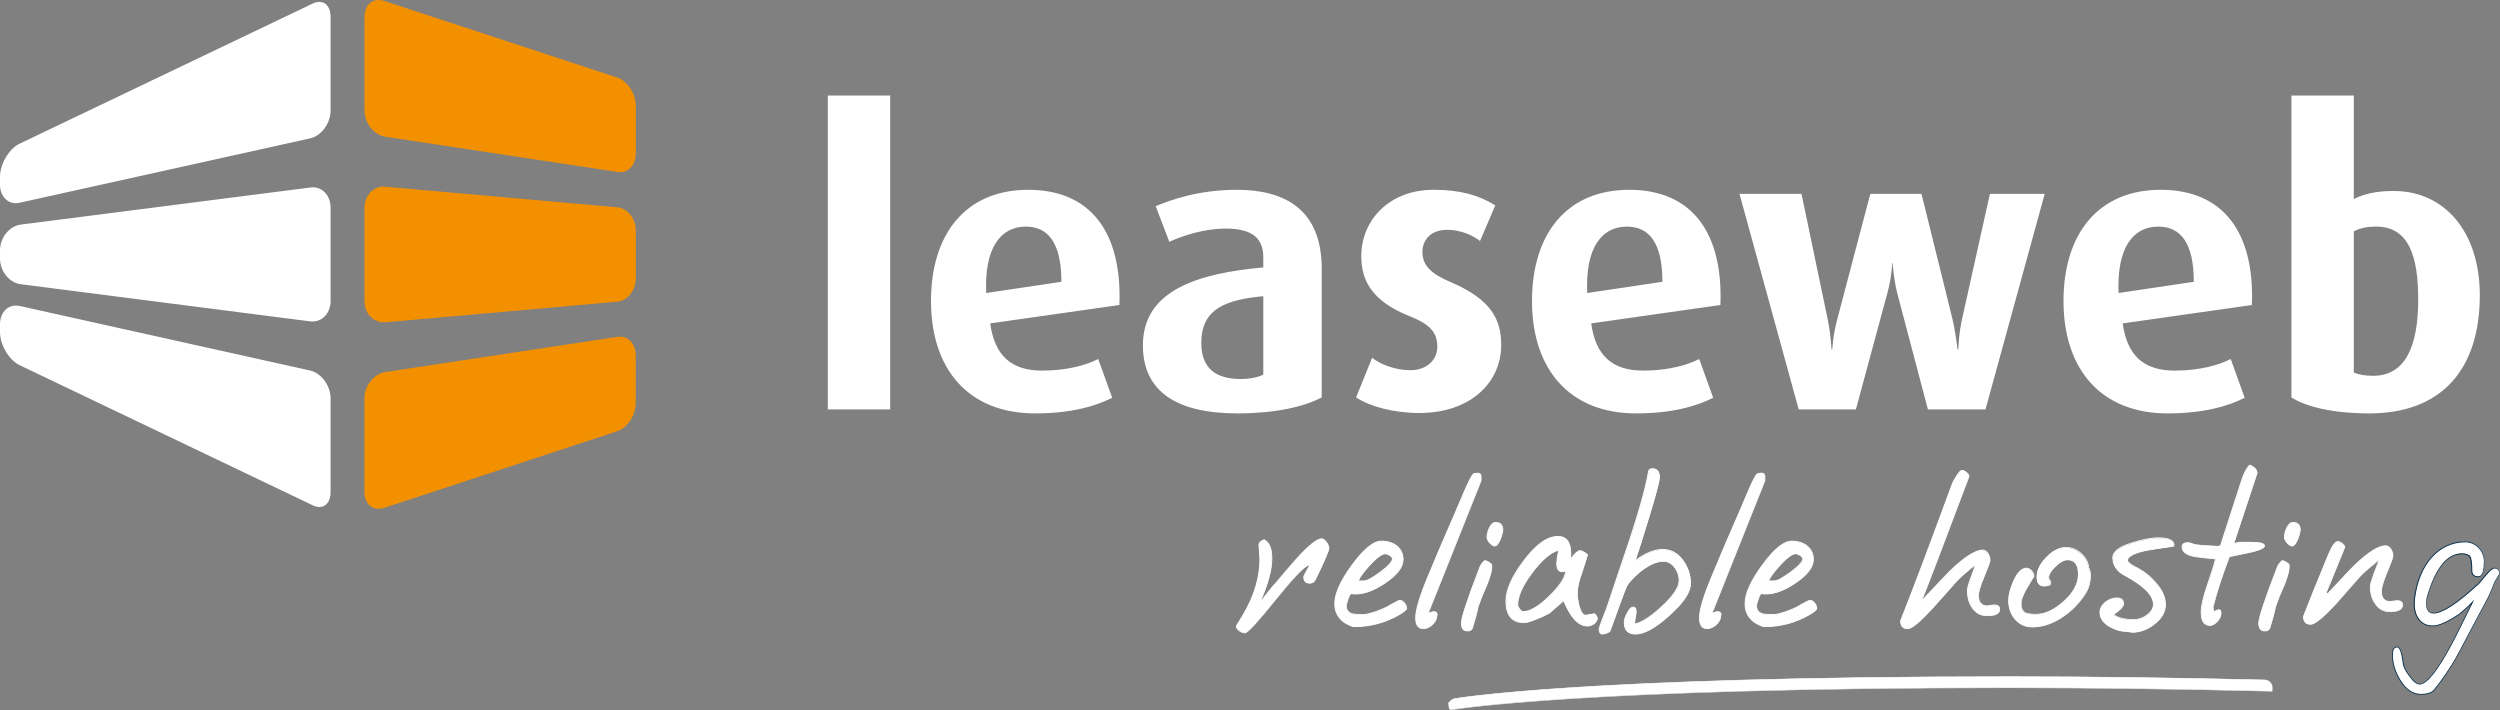 <?xml version="1.0" encoding="utf-8"?>
<!-- Generator: Adobe Illustrator 27.0.0, SVG Export Plug-In . SVG Version: 6.00 Build 0)  -->
<svg version="1.1" id="Capa_1" xmlns="http://www.w3.org/2000/svg" xmlns:xlink="http://www.w3.org/1999/xlink" x="0px" y="0px"
	 viewBox="0 0 2500 710" style="enable-background:new 0 0 2500 710;" xml:space="preserve">
<rect x="0" y="0" width="2500" height="710" fill="#808080" stroke="none"/>
<style type="text/css">
	.st0{fill:#F39000;}
	.st1{fill:#FFFFFF;}
	.st2{fill:#0B314C;}
</style>
<path class="st0" d="M620.2,172.2c-0.8,0-1.6-0.1-2.3-0.2l-232.3-35.2c-11.7-1.8-21.1-13.7-21.1-26.5V16.8c0-10,5.7-16.8,14.1-16.8
	c1.8,0,3.7,0.3,5.6,0.9l233.2,76.7c10,3.3,18.4,16.1,18.4,28v48C635.8,164.2,629.1,172.2,620.2,172.2 M383.6,322.3
	c-10.7,0-19.1-9.3-19.1-21.1v-93.5c0-11.8,8.4-21.1,19.1-21.1c0.5,0,1.1,0,1.6,0.1l232.1,20.6c10.2,0.9,18.5,11.3,18.5,23.2v48
	c0,11.9-8.3,22.3-18.5,23.2l-232.1,20.6C384.7,322.2,384.1,322.3,383.6,322.3 M378.6,508.7c-8.5,0-14.2-6.7-14.2-16.7v-93.5
	c0-12.9,9.5-24.8,21.1-26.5l232.3-35.2c0.8-0.1,1.6-0.2,2.3-0.2c8.9,0,15.6,8,15.6,18.6v48c0,12.1-8.2,24.6-18.4,28l-233.2,76.7
	C382.4,508.4,380.5,508.7,378.6,508.7"/>
<path class="st1" d="M15.9,203.2c-9.2,0-15.9-7.8-15.9-18.6v-7.8c0-12.9,9-28,19.6-33.1l293-140.1c2.4-1.1,4.6-1.7,6.8-1.7
	c6.8,0,11.2,5.9,11.2,15v93.5c0,12.9-9.2,25.5-20.6,28L19.8,202.7C18.5,203,17.2,203.2,15.9,203.2 M312.7,321.5
	c-0.7,0-1.5-0.1-2.3-0.1L20.7,284.2C9.3,282.8,0,271.2,0,258.4v-7.9c0-12.8,9.3-24.4,20.7-25.9l289.7-37.1c0.8-0.1,1.6-0.2,2.3-0.2
	c10.2,0,17.9,8.7,17.9,20.3v93.5c0,5.7-1.9,10.9-5.3,14.6C322.1,319.4,317.5,321.5,312.7,321.5 M319.4,507c-2.1,0-4.4-0.6-6.7-1.7
	l-293-140.1C9,360.1,0,345,0,332.1v-7.9c0-10.8,6.7-18.6,15.9-18.6c1.3,0,2.6,0.1,3.9,0.4L310,370.5c11.3,2.5,20.6,15.1,20.6,28V492
	c0,4.6-1.1,8.5-3.3,11.2C325.4,505.7,322.5,507.1,319.4,507 M827.8,95.5h62.4v313.9h-62.4V95.5z M990.2,323.4
	c4.4,31.6,20.4,47.2,52,47.2c25.2,0,44.4-5.6,56-11.6l14,38.8c-16.8,8.4-40.8,15.6-77.2,15.6c-66,0-104-43.6-104-112.4
	c0-67.6,35.2-111.2,97.2-111.2c62.4,0,94,42.4,91.2,115.2L990.2,323.4L990.2,323.4z M1025.8,226.6c-25.6,0-41.6,22-39.6,66.4
	l75.2-11.2C1061.4,243.4,1048.5,226.6,1025.8,226.6 M1237.3,413.4c-62.4,0-94.4-23.2-94.4-68c0-55.6,55.6-72,120.4-78v-10
	c0-22.4-15.2-28.8-38-28.8c-20.8,0-42,6.8-56,13.2l-13.6-35.6c15.2-6.4,43.2-16.4,81.2-16.4c48.8,0,84.8,20.4,84.8,78.8v128.8
	C1303.7,407,1274.5,413.4,1237.3,413.4 M1263.3,296.2c-37.6,3.6-62,12.4-62,46.8c0,25.2,14.4,36,39.2,36c9.2,0,17.2-1.6,22.8-4.4
	L1263.3,296.2L1263.3,296.2L1263.3,296.2z M1419.3,413c-26.4,0-50-6.8-63.2-15.6l16-39.6c8,6.4,22.8,12.4,38.4,12.4
	c16,0,26.8-10,26.8-23.6c0-14.4-7.6-22.4-27.6-30.4c-39.6-15.6-48.4-37.6-48.4-60c0-36.8,28.8-66.4,72-66.4c26.8,0,45.2,5.2,62,15.6
	L1480,241c-6.4-5.2-18.8-11.2-32.8-11.2c-16.4,0-24.8,10-24.8,22.4c0,14.4,10.8,22.4,27.6,29.6c41.6,17.6,51.2,38,51.2,63.2
	C1501.2,382.6,1470.4,413,1419.3,413 M1591.2,323.4c4.4,31.6,20.4,47.2,52,47.2c25.2,0,44.4-5.6,56-11.6l14,38.8
	c-16.8,8.4-40.8,15.6-77.2,15.6c-66,0-104-43.6-104-112.4c0-67.6,35.2-111.2,97.2-111.2c62.4,0,94,42.4,91.2,115.2L1591.2,323.4
	L1591.2,323.4z M1626.8,226.6c-25.6,0-41.6,22-39.6,66.4l75.2-11.2C1662.4,243.4,1649.6,226.6,1626.8,226.6 M1985.5,409.4h-57.6
	l-30.8-116.8c-3.6-14.4-4.4-29.6-4.4-29.6h-0.4c0,0-0.8,15.2-4.8,29.6l-31.6,116.8h-57.2l-59.2-215.5h62l26,124.4
	c3.6,17.6,4,31.2,4,31.2h0.8c0,0,0.4-13.2,5.2-31.2l32.8-124.4h51.2l30.8,124.4c3.6,15.2,5.2,31.2,5.2,31.2h0.8c0,0,0.4-16,4-31.6
	l27.6-124h54.8L1985.5,409.4L1985.5,409.4z M2122.7,323.4c4.4,31.6,20.4,47.2,52,47.2c25.2,0,44.4-5.6,56-11.6l14,38.8
	c-16.8,8.4-40.8,15.6-77.2,15.6c-66,0-104-43.6-104-112.4c0-67.6,35.2-111.2,97.2-111.2c62.4,0,94,42.4,91.2,115.2L2122.7,323.4
	L2122.7,323.4z M2158.2,226.6c-25.6,0-41.6,22-39.6,66.4l75.2-11.2C2193.8,243.4,2181,226.6,2158.2,226.6 M2369.4,413.4
	c-37.2,0-63.6-6.8-78-16V95.5h62.4V199c10-4.8,21.2-8,40-8c50.8,0,86,40.8,86,104.4C2479.7,371,2440.2,413.4,2369.4,413.4
	 M2376.2,226.6c-10,0-16.4,1.6-22.4,4.8v141.2c4.8,2,11.6,3.2,19.2,3.2c31.6,0,45.2-28,45.2-76.4
	C2418.2,257.4,2409.4,226.6,2376.2,226.6 M2264.8,679.9c-91.3-2.2-174.1-3.3-255-3.3c-426.9,0-554.2,21.8-555.5,22.1
	c-2,0.5-3.8,1.8-4.9,3.5c-1.1,1.8-1.4-0.6-0.9,1.4c0.9,3.6-0.5,6,3.1,6c0.6,0,1.3-0.1,1.8-0.2c1.3-0.3,132.5-21.7,555.7-21.7
	c80.9,0,168.3,1.1,259.8,3.4c4.3,0,3.3,1,3.5-3.2C2272.5,683.6,2269.1,680,2264.8,679.9"/>
<path class="st1" d="M1451.7,709.9c-2.8,0-2.9-1.4-3-3.4c-0.1-0.8-0.1-1.8-0.4-2.8c-0.1-0.3-0.1-0.6-0.2-0.7c-0.1-0.2-0.1-0.3,0-0.4
	l0.1-0.1h0.2l0.1,0.1c0,0,0.1,0.1,0.1,0.1c0.1,0,0.3,0,0.6-0.6c1.1-1.8,2.9-3.1,5-3.6c0.9-0.2,125.7-22.1,555.5-22.1
	c79,0,162.4,1.1,255,3.3c4.5,0.1,8,3.8,7.9,8.3c0,0.8,0,1.3,0,1.8c0,0.8,0,1.3-0.2,1.5c-0.2,0.2-0.4,0.2-0.7,0.2c-0.2,0-0.4,0-0.7,0
	c-0.5,0-1.2-0.1-2-0.1c-91.4-2.2-178.8-3.4-259.8-3.4c-423.4,0-554.7,21.5-555.6,21.7C1452.9,709.8,1452.3,709.9,1451.7,709.9
	 M1448.6,703.2c0.1,0.2,0.1,0.3,0.1,0.5c0.2,1,0.3,2,0.4,2.8c0.1,2,0.2,3,2.6,3c0.6,0,1.2-0.1,1.8-0.2
	c0.9-0.2,132.3-21.7,555.8-21.7c81,0,168.4,1.1,259.8,3.4c0.9,0,1.6,0,2.1,0.1c0.6,0.1,1,0.1,1.1,0c0.1-0.1,0.1-0.5,0.1-1.2
	c0-0.5,0-1.1,0-1.8c0.1-4.2-3.2-7.7-7.4-7.8c-92.6-2.2-176-3.3-255-3.3c-429.8,0-554.5,21.9-555.4,22.1c-2,0.5-3.7,1.7-4.7,3.4
	C1449.3,702.9,1449,703.2,1448.6,703.2L1448.6,703.2L1448.6,703.2L1448.6,703.2z M1303.8,577.1c0-0.6,0.9-2.4,2.7-5.7
	c2.1-3.3,3-5.4,3-6.3c-4.2,0-15.2,11.3-33.4,34c-18.2,22.4-28.3,33.7-31,33.7c-3.6,0-8.7-3.3-8.7-6.9c0,0.3,2.7-4.2,7.8-12.8
	c10.4-18.2,15.8-36.1,15.8-53.7c0-3.3-0.9-11.3-0.9-14.6c0-2.1,1.8-3.9,5.1-5.1c5.1,2.4,7.7,8.7,7.7,18.8c0,11.6-4.2,26.3-12.2,44.5
	l7.5-9.6c5.4-6.9,8.1-9.8,8.1-9.6c7.1-8.6,14.4-17,21.8-25.4c11.9-13.1,20.3-19.7,24.8-19.7c2.7,0,7.2,6,7.2,9.2
	c0,2.7-4.5,13.1-13.4,31.4c-1.2,2.7-3,3.9-5.7,3.9C1305.9,583.3,1303.8,581.2,1303.8,577.1"/>
<path class="st1" d="M1245,633.3c-3.8,0-8.7-3.3-9.1-6.8h0l0-0.3V626h0.4l-0.3-0.3c0.5-0.5,5.9-9.7,7.7-12.7
	c10.5-18.2,15.7-36.2,15.7-53.5c0-1.6-0.2-4.5-0.4-7.3c-0.2-2.8-0.5-5.7-0.5-7.3c0-2.3,1.9-4.2,5.4-5.5l0.2-0.1l0.2,0.1
	c5.3,2.5,8,9,8,19.2c0,10.7-3.5,24.3-10.9,41.4l5.3-6.8c4.4-5.6,7.1-8.9,8.1-9.6c7.1-8.6,14.4-17,21.8-25.4
	c12-13.2,20.4-19.9,25.1-19.9c3.1,0,7.6,6.4,7.6,9.7c0,2.8-4.4,13.1-13.5,31.5c-1.3,2.8-3.2,4.1-6.1,4.1c-4.2,0-6.4-2.3-6.4-6.7
	c0-0.7,0.7-2.1,2.7-5.9c2-3.2,2.7-4.8,2.9-5.5c-4.3,0.9-15.3,12.3-32.6,33.8C1256.5,623.8,1247.7,633.3,1245,633.3 M1236.8,626.2
	c0.1,3.2,4.7,6.3,8.2,6.3c3,0,18-17.9,30.7-33.6c18.7-23.3,29.5-34.2,33.8-34.2h0.5v0.4c0,1.1-1.1,3.4-3.1,6.5
	c-0.8,1.5-2.6,4.8-2.6,5.4c0,3.9,1.8,5.8,5.5,5.8c2.5,0,4.2-1.1,5.3-3.6c8.9-18.1,13.4-28.5,13.4-31.2c0-3.1-4.3-8.8-6.7-8.8
	c-3,0-9.7,3.4-24.4,19.5c-7.4,8.3-14.7,16.8-21.8,25.4l-0.8,0.9v-0.2c-1,1.1-3.3,3.8-7.3,8.8l-9.7,12.4l1.5-3.3
	c8.2-18.5,12.2-33,12.2-44.3c0-9.8-2.5-15.9-7.3-18.3c-3,1.1-4.6,2.7-4.6,4.6c0,1.6,0.2,4.5,0.5,7.3c0.2,2.8,0.5,5.7,0.5,7.3
	c0,17.4-5.4,35.6-15.9,53.9C1239,622.7,1237.4,625.4,1236.8,626.2 M1399.9,614.4c-14,8.1-29.2,12.2-45.4,12.2
	c-2.4,0-5.7-1.5-10.1-4.2c-6.3-4.5-9.6-10.8-9.6-18.8c0-9.8,5.7-22.7,17.3-38.5c11.7-15.8,21.5-23.9,29.3-23.9
	c11.9,0,21.8,6.6,21.8,18.2c0,7.8-6,15.5-17.9,23.6c-11,7.5-20.9,11-29,11h-2.7c-0.9-0.3-1.8-0.3-2.4-0.3c-0.9,0-1.8,1.8-3,5.1
	c-1.2,3.3-1.8,5.7-1.8,7.2c0,4.2,2.1,6.9,6.3,8.1c1.5,0.3,5.4,0.6,11,0.6c2.1,0,6-0.9,11.6-2.7c5.7-2.1,9.2-3.6,11.3-4.8
	c7.8-4.5,12.2-6.8,13.1-6.8c3.3,0,6.9,4.5,6.9,8.1C1406.7,609.6,1404.3,611.7,1399.9,614.4 M1385.2,553.8c-3.3,0-8.4,3.6-15.2,11
	c-6.9,7.5-10.7,12.8-11.6,16.1h5.4c3.3,0,8.7-3,16.7-8.9c8.1-6,11.9-10.4,11.9-13.1C1392.4,556.5,1387.9,553.8,1385.2,553.8"/>
<path class="st1" d="M1354.5,627.1c-2.3,0-5.4-1.3-10.4-4.3c-6.5-4.6-9.8-11.1-9.8-19.2c0-10,5.9-23.1,17.4-38.8
	c11.7-16,21.7-24.1,29.6-24.1c13.3,0,22.2,7.5,22.2,18.7c0,7.9-5.9,15.7-18.1,23.9c-10.8,7.3-20.9,11.1-29.2,11.1l-2.8,0
	c-0.8-0.3-1.7-0.3-2.2-0.3c-0.8,0-2.1,3.6-2.6,4.8c-1.2,3.2-1.8,5.6-1.8,7c0,4,2,6.5,6,7.6c1.3,0.3,5,0.6,10.9,0.6
	c2,0,5.9-0.9,11.5-2.7c5.8-2.1,9.3-3.6,11.3-4.7c10.6-6.1,12.7-6.9,13.3-6.9c3.7,0,7.3,4.9,7.3,8.5c0,1.4-2.4,3.5-7.1,6.4
	C1385.9,622.9,1370.6,627.1,1354.5,627.1 M1381.4,541.7c-7.6,0-17.3,8-28.9,23.7c-11.4,15.5-17.2,28.4-17.2,38.2
	c0,7.8,3.1,14,9.4,18.4c4.7,2.8,7.8,4.1,9.9,4.1c15.9,0,31.1-4.1,45.1-12.2c6.2-3.7,6.6-5.2,6.6-5.6c0-3.5-3.5-7.6-6.4-7.6
	c-0.7,0-5.1,2.3-12.9,6.8c-2,1.2-5.6,2.6-11.4,4.8c-5.7,1.8-9.7,2.7-11.8,2.7c-6,0-9.8-0.3-11.1-0.6c-4.4-1.3-6.6-4.1-6.6-8.5
	c0-1.6,0.6-4,1.8-7.3c1.5-4,2.3-5.4,3.4-5.4c0.6,0,1.5,0,2.5,0.3h2.6c8.2,0,18.1-3.8,28.7-11c11.9-8,17.7-15.6,17.7-23.2
	C1402.7,547.2,1392,541.7,1381.4,541.7 M1363.8,581.4h-6l0.1-0.6c0.9-3.4,4.8-8.7,11.7-16.3c6.8-7.4,12-11.2,15.6-11.2
	c2.8,0,7.6,2.7,7.6,5.5c0,3.7-6.6,9.4-12.1,13.5C1372.3,578.6,1367.1,581.4,1363.8,581.4 M1359,580.5h4.8c3,0,8.3-2.8,16.4-8.9
	c10.2-7.6,11.8-11.2,11.8-12.8c0-2-4.2-4.6-6.7-4.6c-2.2,0-6.6,1.9-14.9,10.9C1364,572.1,1360.1,577.3,1359,580.5 M1481,480.7
	l-52.8,132.5c1.2,0,4.2-1.5,5.4-1.5c2.4,0,3.6,0.9,3.6,2.7c0,0.6,0,1.2-0.3,1.8c0,6-7.5,12.5-13.4,12.5c-5.1,0-7.7-3.6-7.7-10.8
	c0-8.1,4.2-21.8,12.2-41.2c9-21.8,18.3-43.5,27.8-65.1l8.9-20.9c4.8-11,7.8-16.7,9.2-17c1.5-0.3,2.7-0.6,3.6-0.6
	c2.1,0,3.3,0.9,3.6,2.7L1481,480.7L1481,480.7z"/>
<path class="st1" d="M1423.4,629.1c-3.7,0-8.2-1.9-8.2-11.2c0-7.9,4-21.5,12.3-41.3c9-21.8,18.3-43.5,27.8-65.1l8.9-20.9
	c6.4-14.8,8.4-17,9.6-17.3l0.9-0.2c1.2-0.2,2-0.4,2.8-0.4c2.9,0,3.8,1.7,4,3.1v4.9l0,0.1l-52.6,131.8c0.5-0.1,1.2-0.4,1.8-0.6
	c1.1-0.4,2.2-0.8,2.8-0.8c3.3,0,4,1.7,4,3.1c0,0.6,0,1.2-0.3,1.9C1437.2,622.3,1429.9,629.1,1423.4,629.1 M1477.5,473.7
	c-0.9,0.1-1.8,0.2-2.6,0.4l-0.9,0.2c-1.2,0.2-4.2,5.9-8.9,16.7l-8.9,20.9c-10.7,24.5-20.3,47-27.8,65.1c-8.2,19.8-12.2,33.2-12.2,41
	c0,6.8,2.5,10.3,7.3,10.3c5.9,0,13-6.6,13-12.1l0-0.2c0.3-0.5,0.3-1,0.3-1.6c0-0.9-0.3-2.2-3.1-2.2c-0.5,0-1.6,0.4-2.5,0.7
	c-1.1,0.4-2.2,0.8-2.8,0.8h-0.7l0.2-0.6l52.8-132.4v-4.7C1480.3,474.4,1479.4,473.7,1477.5,473.7 M1491.8,565.1
	c0.3,4.8-1.5,11.6-5.4,20.9c-3.1,6.7-5.9,13.6-8.4,20.6c-0.9,5.4-3,12.5-5.7,21.5c-0.9,1.8-2.4,2.7-4.8,2.7c-3.9,0.3-6-2.1-6.3-7.2
	c-0.3-4.8,6-23.9,18.8-57c0.9-2.1,2.4-3.9,4.5-6c2.1,0,4.2,1.2,6.9,3.6C1491.8,564.5,1491.8,564.8,1491.8,565.1 M1500.4,538.9
	c-1.8,4.5-3.6,6.9-5.7,7.2c-2.7,0-7.5-5.1-7.7-8.3c-0.3-5.1,3.6-15.2,8-15.2c4.8-0.3,7.5,2.1,7.8,6.8
	C1502.8,531.7,1501.9,535,1500.4,538.9"/>
<path class="st1" d="M1467,631.3c-3.7,0-5.8-2.6-6.1-7.6c-0.3-4.9,6-24.2,18.8-57.2c0.8-1.9,2.1-3.7,4.6-6.1l0.1-0.1h0.2
	c2.1,0,4.3,1.1,7.2,3.7c0.4,0.5,0.4,0.9,0.4,1.2c0.3,4.8-1.5,11.7-5.4,21.1c-3.1,6.7-5.9,13.6-8.3,20.6c-0.9,5.3-3,12.6-5.7,21.5
	c-1,2-2.7,3-5.2,3C1467.4,631.3,1467.2,631.3,1467,631.3 M1484.8,561.1c-2.3,2.3-3.5,3.9-4.3,5.7c-15.9,41-19,53.5-18.8,56.8
	c0.3,4.8,2.2,7,5.8,6.7c2.2,0,3.6-0.7,4.4-2.4c2.6-8.8,4.7-16,5.6-21.3c2.5-7,5.3-13.9,8.4-20.7c3.9-9.2,5.6-16,5.3-20.7
	c0-0.3,0-0.4-0.2-0.6C1488.5,562.2,1486.6,561.2,1484.8,561.1 M1494.8,546.5L1494.8,546.5c-3,0-7.9-5.2-8.2-8.8
	c-0.2-3.8,1.8-10.6,4.9-13.8c1.2-1.2,2.4-1.9,3.6-1.9c0.3,0,0.5,0,0.8,0c4.5,0,7.1,2.6,7.4,7.3c0,2.3-0.8,5.5-2.4,9.7
	C1498.9,543.9,1497.1,546.2,1494.8,546.5L1494.8,546.5L1494.8,546.5z M1495.8,522.9l-0.8,0c-1,0-2,0.5-2.9,1.6
	c-2.9,3.1-4.9,9.6-4.7,13.2c0.3,2.9,4.8,7.9,7.3,7.9c1.8-0.3,3.5-2.5,5.3-6.9c1.6-4.1,2.3-7.2,2.3-9.4
	C1502.1,525.1,1499.9,522.9,1495.8,522.9 M1597.4,618.2c0,3.9-5.4,7.8-9.8,7.8c-9,0-17-8.3-23.9-25.4l-14.3,12.5
	c-2.7,1.5-6.9,3.6-12.8,6c-6,2.4-10.2,3.6-12.2,3.6c-12.2,0-18.2-7.2-18.2-21.5c0-11,5.7-24.2,17.3-39.7
	c12.2-16.7,23.9-25.1,34.6-25.1c8.9,0,13.1,6.3,12.8,19.1v3.6c4.2-5.7,7.2-8.4,9.3-8.4c1.5,0,3.9,1.2,7.5,3.9
	c-0.3,1.8-2.4,8.1-6,19.1c-2.7,7.5-4.2,14-4.2,19.4c0,3.9,0.6,8.1,1.8,12.8c1.8,6.3,3.9,9.3,6.6,9.3c0.3,0,3.3-0.6,9-1.5
	C1596.5,615.6,1597.4,617.1,1597.4,618.2 M1549.1,596.5c10.4-10.2,16.1-18.5,16.7-25.4c-2.4,0.3-3.6,0.6-3.3,0.6
	c-3.9,0-5.7-2.7-5.7-8.4c0-3.3,1.5-10.4,1.8-13.1c-8.1,2.1-17,9.8-26.6,22.7c-9.6,12.8-14.3,23.3-14.3,31.9c0,2.4,3.3,6.9,5.4,6.9
	C1530,611.7,1538.6,606.6,1549.1,596.5"/>
<path class="st1" d="M1587.6,626.5c-9.2,0-17.2-8.4-24.1-25.1l-13.9,12.1c-2.5,1.4-6.8,3.6-13,6c-5.9,2.4-10.2,3.6-12.4,3.6
	c-12.4,0-18.7-7.4-18.7-21.9c0-11.3,5.7-24.4,17.4-40c12.3-16.7,24-25.2,35-25.2c3.8,0,6.8,1.1,9,3.3c3.1,3.2,4.5,8.5,4.3,16.2v2.2
	c3.9-5.1,6.7-7.5,8.8-7.5c1.7,0,4.1,1.3,7.7,4l0.2,0.2l0,0.3c-0.3,1.5-1.7,6-4.4,14.3l-1.6,4.9c-2.8,7.7-4.2,14.1-4.2,19.3
	c0,3.8,0.6,7.9,1.8,12.7c1.7,6,3.7,8.9,6.1,8.9c0.1,0,0.8-0.1,1.7-0.3c2.4-0.4,4.8-0.8,7.2-1.2l0.2,0l0.2,0.2
	c1.9,1.9,2.8,3.5,2.8,4.8C1597.9,622.6,1592.1,626.5,1587.6,626.5 M1563.9,599.9l0.2,0.6c6.7,16.7,14.6,25.1,23.5,25.1
	c4.5,0,9.4-3.8,9.4-7.3c0-1-0.8-2.4-2.4-4c-3.2,0.5-5.5,0.9-6.9,1.2c-1.3,0.2-1.7,0.3-1.9,0.3c-2.9,0-5.1-3-7-9.6
	c-1.2-4.9-1.8-9.1-1.8-13c0-5.2,1.4-11.8,4.2-19.6l1.6-4.9c2.4-7.5,3.9-12.1,4.3-13.9c-3.2-2.4-5.6-3.6-7-3.6
	c-1.9,0-4.8,2.7-8.9,8.2l-0.8,1.1v-4.9c0.2-7.5-1.2-12.6-4.1-15.6c-2-2-4.7-3-8.3-3c-10.6,0-22.2,8.4-34.3,24.9
	c-11.6,15.4-17.2,28.3-17.2,39.4c0,14.2,5.8,21,17.8,21c2.1,0,6.3-1.3,12.1-3.6c6.1-2.4,10.3-4.6,12.8-5.9L1563.9,599.9z
	 M1523.1,612.1c-2.4,0-5.8-4.7-5.8-7.3c0-8.6,4.7-19.2,14.4-32.2c9.7-13.1,18.7-20.8,26.8-22.8l0.6-0.2l-0.1,0.6
	c-0.2,1.4-0.4,2.7-0.6,4.1c-0.5,3.1-1.2,6.9-1.2,9c0,5.4,1.6,7.8,5.1,7.9c0.4-0.2,1.3-0.3,3.4-0.6l0.5-0.1l-0.1,0.5
	c-0.6,6.8-6.1,15.2-16.9,25.7C1538.9,607,1530.1,612.1,1523.1,612.1 M1558.1,550.8c-7.7,2.3-16.3,9.8-25.7,22.3
	c-9.6,12.9-14.2,23.2-14.2,31.7c0,2.3,3.2,6.4,4.9,6.4c6.7,0,15.3-5.1,25.6-15.1c10.3-10,15.7-18,16.5-24.5
	c-0.9,0.1-1.8,0.3-2.6,0.5l-0.2-0.4v0.5l-0.4,0c-3.8-0.2-5.7-3.1-5.7-8.8c0-2.2,0.6-6.1,1.2-9.2
	C1557.8,552.9,1558,551.7,1558.1,550.8 M1669.6,615.3c-14,12.5-25.4,18.8-34,18.8c-7.5,0-11.4-3.9-11.4-11.6c0-2.4,0.9-5.4,3-9.2
	c2.1-3.9,3.9-6,6-6c2.1,0,3,1.5,3,4.8c0,2.4-1.5,8.7-1.5,11c0,0.3,0,0.6,0.3,0.9c7.2-1.5,16.4-7.5,28.1-18.5
	c10.7-10.2,16.1-18.5,16.1-25.1c0-9.3-6.9-19.1-15.5-19.1c-7.2,0-14.9,3.6-23.6,10.4c-7.5,6.3-12.2,11.6-14,16.1
	c-2.7,6.3-7.8,20.6-15.8,43c-0.3,1.5-5.4,3.3-7.5,3.3c-2.4,0-3.6-1.8-3.6-5.4c0-0.3,1.2-3.3,3.3-9.2c2.4-6.3,3.6-9.6,3.9-9.9
	c5.1-15.2,10.4-31.6,16.4-48.9c14-40.6,22.7-70.4,26-89.8c0.9-1.5,1.8-2.1,3.3-2.1c5.1,0,7.5,3,7.5,8.7c0,3.3-3.6,17.3-11,41.5
	c-5.7,18.8-10.2,32.8-13.4,42.1c9.9-7.5,19.1-11.3,27.8-11.3c8.1,0,14.9,3.6,20,10.7c5.1,6.9,7.8,14.6,7.8,23.3
	C1690.5,592.3,1683.7,602.7,1669.6,615.3"/>
<path class="st1" d="M1635.6,634.5c-7.7,0-11.8-4.2-11.8-12.1c0-2.6,1-5.7,3-9.5c2.4-4.4,4.2-6.2,6.4-6.2c3.1,0,3.4,3,3.4,5.2
	c0,1.2-0.4,3.3-0.8,5.6c-0.4,2.1-0.7,4.3-0.7,5.5c0,0.2,0,0.3,0.1,0.4c7.1-1.6,16.4-7.8,27.5-18.3c10.6-10,16-18.3,16-24.7
	c0-8.8-6.4-18.7-15.1-18.7c-6.9,0-14.5,3.4-23.3,10.4c-7.6,6.4-12.2,11.6-13.9,15.9c-2.3,5.3-6.3,16.6-12.5,33.6l-3.4,9.3
	c-0.4,1.8-5.9,3.6-7.9,3.6c-2.7,0-4-2-4-5.8c0-0.2,0.1-0.6,0.9-2.8c0.6-1.5,1.4-3.7,2.4-6.6l1.4-3.7c1.6-4.3,2.2-5.7,2.5-6.2
	c1.3-3.9,2.6-7.9,4-11.9c3.9-11.9,8-24.1,12.4-37c14.2-41.1,22.7-70.4,26-89.8l0.1-0.2c1-1.6,2.1-2.3,3.7-2.3c5.3,0,7.9,3.1,7.9,9.1
	c0,3.6-4.1,19.2-11.1,41.6c-5.4,17.8-9.7,31.5-12.9,40.7c9.6-7,18.6-10.6,26.8-10.6c8.3,0,15.3,3.8,20.4,10.9c5.2,7,7.8,15,7.8,23.5
	c0,8.9-6.9,19.3-21,32C1655.9,628.2,1644.4,634.5,1635.6,634.5 M1633.2,607.7c-1.8,0-3.4,1.7-5.6,5.7c-2,3.7-2.9,6.6-2.9,9
	c0,7.4,3.7,11.2,10.9,11.2c8.5,0,19.8-6.3,33.7-18.7c14-12.5,20.7-22.7,20.7-31.3c0-8.4-2.6-16.1-7.7-23c-4.9-7-11.6-10.6-19.6-10.6
	c-8.4,0-17.6,3.8-27.5,11.3l-1.2,0.9l0.5-1.4c3.3-9.2,7.8-23.4,13.4-42.1c6.9-22.4,11-37.8,11-41.3c0-5.5-2.3-8.2-7-8.2
	c-1.3,0-2,0.5-2.8,1.8c-3.3,19.4-11.8,48.8-26,89.8c-4.4,12.9-8.5,25.1-12.4,37c-1.4,4.1-2.7,8.1-4,12l-0.1,0.2
	c-0.2,0.3-1.1,2.7-2.4,6l-1.4,3.7c-1,2.9-1.8,5.1-2.4,6.6c-0.5,1.3-0.9,2.3-0.9,2.5c0,4.9,2.4,4.9,3.1,4.9c2.1,0,6.8-1.8,7-2.9
	l3.4-9.4c6.1-17,10.2-28.3,12.5-33.7c1.8-4.4,6.4-9.8,14.1-16.3c9-7.1,16.8-10.6,23.9-10.6c9.1,0,16,10.3,16,19.5
	c0,6.7-5.5,15.2-16.3,25.4c-11.4,10.8-20.9,17.1-28.3,18.6l-0.2,0.1l-0.2-0.2c-0.4-0.4-0.4-0.9-0.4-1.2c0-1.2,0.3-3.4,0.7-5.6
	c0.4-2.1,0.7-4.3,0.7-5.4C1635.8,608.2,1634.5,607.7,1633.2,607.7 M1764.8,480.7L1712,613.2c1.2,0,4.2-1.5,5.4-1.5
	c2.4,0,3.6,0.9,3.6,2.7c0,0.6,0,1.2-0.3,1.8c0,6-7.5,12.5-13.4,12.5c-5.1,0-7.8-3.6-7.8-10.8c0-8.1,4.2-21.8,12.2-41.2
	c6.9-16.7,16.1-38.5,27.8-65.1l8.9-20.9c4.8-11,7.8-16.7,9.3-17c1.5-0.3,2.7-0.6,3.6-0.6c2.1,0,3.3,0.9,3.6,2.7L1764.8,480.7
	L1764.8,480.7z"/>
<path class="st1" d="M1707.2,629.1c-3.7,0-8.2-1.9-8.2-11.2c0-7.9,4-21.5,12.3-41.3c9-21.8,18.3-43.5,27.8-65.1l8.9-20.9
	c6.4-14.8,8.4-17,9.6-17.3l0.9-0.2c1.2-0.2,2-0.4,2.8-0.4c2.9,0,3.8,1.7,4,3.1l0,4.9l0,0.1l-52.6,131.8c0.5-0.1,1.2-0.4,1.8-0.6
	c1.1-0.4,2.1-0.8,2.8-0.8c3.3,0,4.1,1.7,4.1,3.1c0,0.6,0,1.2-0.3,1.9C1721,622.3,1713.7,629.1,1707.2,629.1 M1761.3,473.7
	c-0.7,0-1.6,0.2-2.6,0.4l-0.9,0.2c-1.2,0.2-4.2,5.9-8.9,16.7l-9,20.9c-9.5,21.6-18.7,43.3-27.7,65.1c-8.2,19.8-12.2,33.2-12.2,41
	c0,6.8,2.5,10.3,7.3,10.3c5.9,0,13-6.6,13-12.1l0-0.2c0.3-0.5,0.3-1,0.3-1.6c0-0.9-0.3-2.2-3.1-2.2c-0.5,0-1.6,0.4-2.5,0.7
	c-1.1,0.4-2.2,0.8-2.8,0.8h-0.7l0.2-0.6l52.8-132.4v-4.7C1764.1,474.4,1763.1,473.7,1761.3,473.7 M1810.2,614.4
	c-14,8.1-29.2,12.2-45.4,12.2c-2.4,0-5.7-1.5-10.2-4.2c-6.3-4.5-9.5-10.8-9.5-18.8c0-9.8,5.7-22.7,17.3-38.5
	c11.6-15.8,21.5-23.9,29.2-23.9c11.9,0,21.8,6.6,21.8,18.2c0,7.8-6,15.5-17.9,23.6c-11,7.5-20.9,11-28.9,11h-2.7
	c-0.9-0.3-1.8-0.3-2.4-0.3c-0.9,0-1.8,1.8-3,5.1c-1.2,3.3-1.8,5.7-1.8,7.2c0,4.2,2.1,6.9,6.3,8.1c1.5,0.3,5.4,0.6,11,0.6
	c2.1,0,6-0.9,11.6-2.7c5.7-2.1,9.2-3.6,11.4-4.8c7.7-4.5,12.2-6.8,13.1-6.8c3.3,0,6.9,4.5,6.9,8.1
	C1817.1,609.6,1814.7,611.7,1810.2,614.4 M1795.6,553.8c-3.3,0-8.3,3.6-15.2,11c-6.9,7.5-10.8,12.8-11.6,16.1h5.4
	c3.3,0,8.7-3,16.7-8.9c8.1-6,11.9-10.4,11.9-13.1C1802.7,556.5,1798.3,553.8,1795.6,553.8"/>
<path class="st1" d="M1764.8,627.1c-2.3,0-5.4-1.3-10.4-4.3c-6.5-4.6-9.8-11.1-9.8-19.2c0-10,5.9-23.1,17.4-38.8
	c11.7-16,21.7-24.1,29.6-24.1c13.3,0,22.2,7.5,22.2,18.7c0,7.9-5.9,15.7-18.1,23.9c-10.8,7.3-20.9,11.1-29.2,11.1l-2.8,0
	c-0.8-0.3-1.7-0.3-2.3-0.3c-0.8,0-2.1,3.6-2.6,4.8c-1.2,3.2-1.8,5.6-1.8,7c0,4,2,6.5,6,7.6c1.3,0.3,5,0.6,10.9,0.6
	c2,0,5.9-0.9,11.5-2.7c5.8-2.1,9.3-3.6,11.2-4.7c10.6-6.1,12.7-6.9,13.3-6.9c3.7,0,7.3,4.9,7.3,8.5c0,1.4-2.4,3.5-7.1,6.4
	C1796.2,622.9,1780.9,627.1,1764.8,627.1 M1791.7,541.7c-7.6,0-17.3,8-28.9,23.7c-11.4,15.5-17.2,28.4-17.2,38.2
	c0,7.8,3.1,14,9.4,18.4c4.7,2.8,7.8,4.1,9.9,4.1c15.9,0,31.1-4.1,45.1-12.2c6.2-3.7,6.6-5.2,6.6-5.6c0-3.5-3.5-7.6-6.4-7.6
	c-0.7,0-5.1,2.3-12.9,6.8c-2.1,1.2-5.6,2.6-11.4,4.8c-5.7,1.8-9.7,2.7-11.8,2.7c-6,0-9.7-0.3-11.1-0.6c-4.4-1.3-6.6-4.1-6.6-8.5
	c0-1.6,0.6-4,1.8-7.3c1.5-4,2.3-5.4,3.4-5.4c0.6,0,1.5,0,2.5,0.3h2.6c8.2,0,18.1-3.8,28.7-11c11.9-8,17.7-15.6,17.7-23.2
	C1813,547.2,1802.3,541.7,1791.7,541.7 M1774.1,581.4h-6l0.1-0.6c0.9-3.4,4.8-8.7,11.7-16.3c6.8-7.4,12.1-11.2,15.5-11.2
	c2.8,0,7.6,2.7,7.6,5.5c0,3.7-6.6,9.4-12.1,13.5C1782.6,578.6,1777.4,581.4,1774.1,581.4 M1769.3,580.5h4.8c3,0,8.3-2.8,16.4-8.9
	c10.2-7.6,11.8-11.2,11.8-12.8c0-2-4.2-4.6-6.7-4.6c-2.2,0-6.6,1.9-14.9,10.9C1774.3,572.1,1770.5,577.3,1769.3,580.5 M1987.2,615.9
	c-6.3,0-11.4-2.7-14.9-8.1c-3.3-4.8-4.8-10.4-4.8-17.3c0-2.1,1.2-6.3,3.6-12.8c2.7-6.9,3.9-10.7,3.9-11.6l-0.3-0.6
	c-7.2,5.7-12.8,10.7-17.3,15.2l-24.5,27.5c-12.8,13.7-21.2,20.6-25.1,20.6c-4.8,0-7.2-2.7-7.2-7.7c11-27.8,28.4-73.4,51.9-137.6
	c0.9-2.1,2.4-4.5,4.5-7.8c2.1-3.3,3.9-5.1,5.1-5.1c2.4,0,6.9,3.6,6.9,6c-28.4,75.5-44.2,117-47.8,125.1c17-18.2,26.9-28.3,28.9-30.4
	c14.6-14,25.7-20.9,32.5-20.9c4.5,0,7.5,5.7,7.5,10.2c0,1.5-2.1,7.2-6,16.4c-3.9,9.3-5.7,15.5-5.7,18.8c0,6.9,3,10.4,8.7,10.4
	c1.5,0,5.4-0.9,6.9-0.9c3.9,0,5.7,1.5,5.7,4.2C1999.7,613.8,1995.5,615.9,1987.2,615.9"/>
<path class="st1" d="M1907.8,629.1c-5,0-7.6-2.8-7.6-8.2l0-0.2c11.7-29.5,29.7-77,51.9-137.6c0.9-2.1,2.3-4.4,4.5-7.9
	c2.2-3.5,4.1-5.3,5.5-5.3c2.6,0,7.3,3.8,7.3,6.4l0,0.2c-26.9,71.6-41.9,110.9-46.8,122.7c16.3-17.4,25.3-26.7,27.2-28.6
	c14.3-13.8,25.7-21,32.8-21c4.9,0,7.9,6.2,7.9,10.6c0,1.5-2,7-6,16.6c-4.7,11.1-5.6,16.3-5.6,18.6c0,6.6,2.8,10,8.2,10
	c0.7,0,2.1-0.2,3.4-0.4c1.4-0.2,2.7-0.5,3.5-0.5c5.1,0,6.1,2.5,6.1,4.6c0,4.7-4.2,7-13,7c-6.5,0-11.6-2.8-15.3-8.3
	c-3.3-4.7-4.8-10.5-4.8-17.6c0-2.1,1.1-6.2,3.6-13c2.9-7.4,3.8-10.6,3.8-11.4c-6.5,5.2-12.1,10.1-16.8,14.8l-24.5,27.4
	C1920.1,622.4,1911.8,629.1,1907.8,629.1 M1901.1,621c0,4.8,2.3,7.2,6.7,7.2c3.7,0,12.1-6.9,24.7-20.5l24.5-27.4
	c4.8-4.9,10.7-10,17.4-15.3l0.4-0.3l0.6,1.3c0,1.1-1.5,5.7-3.9,11.8c-2.4,6.6-3.6,10.7-3.6,12.7c0,6.9,1.5,12.5,4.7,17.1
	c3.5,5.2,8.4,7.9,14.6,7.9c8.1,0,12.1-2,12.1-6.1c0-2.5-1.7-3.7-5.2-3.7c-0.7,0-2.1,0.2-3.4,0.4c-1.4,0.2-2.7,0.5-3.5,0.5
	c-6,0-9.1-3.8-9.1-10.9c0-3.5,2-10.1,5.7-19c4.9-11.7,5.9-15.3,5.9-16.2c0-4-2.7-9.7-7-9.7c-6.9,0-18.1,7.2-32.2,20.8
	c-2.5,2.5-12.9,13.3-28.9,30.4l-1.8,1.9l1.1-2.4c3.5-7.9,18.7-47.6,47.7-125c-0.1-2.2-4.3-5.4-6.4-5.4c-0.4,0-1.8,0.3-4.7,4.9
	c-2.2,3.5-3.6,5.7-4.4,7.7C1930.8,544,1912.8,591.5,1901.1,621 M2085.3,593.5c-6.3,9.5-13.7,17.3-22.7,23.3
	c-10.2,6.8-20.3,10.2-30.5,10.2c-14.3,0-23.6-12.2-23.6-26.6c0-5.4,1.8-11.9,5.1-19.4c3.9-8.7,8.3-12.8,12.8-12.8
	c3.6,0,7.5,4.5,7.5,8.1l-7.8,13.1c-3.3,6-5.1,10.8-5.1,14c0,4.8,1.5,8.1,4.2,9.5c2.1,0.9,5.7,1.5,10.7,1.5c9.3,0,18.5-4.5,28.1-13.1
	c9.6-8.7,14.3-17.6,14.3-26.9c0-9.8-3.6-14.6-10.7-14.6c-3.6,0-7.8,2.1-12.2,6.6c-4.5,4.2-6.9,8.1-6.9,11.6c0,1.2,2.1,3,2.1,5.1
	c0,2.1-2.4,3-6.9,3c-4.5,0-6.9-3-6.9-8.9c0-6.9,3.3-13.4,9.5-19.7c6.3-6.6,12.8-9.8,19.7-9.8c10.8,0,21.5,9.5,22.4,20
	c1.2,2.4,1.8,5.1,1.8,7.8C2090.4,582.4,2088.6,588.4,2085.3,593.5"/>
<path class="st1" d="M2032.2,627.4c-13.7,0-24-11.6-24-27c0-5.3,1.7-11.9,5.1-19.6c3.8-8.6,8.4-13.1,13.2-13.1
	c3.7,0,7.9,4.5,7.9,8.5v0.1l-0.1,0.1l-7.8,13.1c-3.3,6-5,10.7-5,13.8c0,4.5,1.4,7.7,4,9.2c2.1,0.9,5.9,1.4,10.5,1.4
	c9,0,18.1-4.3,27.8-13c9.4-8.5,14.2-17.5,14.2-26.5c0-9.5-3.4-14.2-10.3-14.2c-3.6,0-7.7,2.2-11.9,6.4c-4.5,4.2-6.7,8-6.7,11.3
	c0,0.4,0.4,1,0.8,1.6c0.6,0.9,1.3,2.1,1.3,3.5c0,3.4-5.5,3.4-7.3,3.4c-3.3,0-7.3-1.6-7.3-9.4c0-6.9,3.3-13.6,9.7-20
	c6.3-6.6,13.1-10,20-10c11,0,21.9,9.7,22.8,20.3c1.2,2.4,1.8,5.1,1.8,7.9c0,7.1-1.7,13.1-5.1,18.5c-6.4,9.8-13.9,17.5-22.8,23.4
	C2052.9,623.9,2042.6,627.4,2032.2,627.4 M2026.6,568.6c-4.4,0-8.7,4.3-12.4,12.6c-3.3,7.6-5,14.1-5,19.2c0,14.9,9.9,26.1,23.1,26.1
	c10.2,0,20.3-3.4,30.2-10.1c8.8-5.9,16.2-13.4,22.6-23.2c3.4-5.2,5-11.1,5-18c0-2.7-0.6-5.3-1.8-7.6l0-0.2
	c-0.9-10.2-11.3-19.6-21.9-19.6c-6.7,0-13.2,3.3-19.4,9.7c-6.2,6.2-9.4,12.8-9.4,19.4c0,5.6,2.2,8.5,6.4,8.5c6.4,0,6.4-1.9,6.4-2.5
	c0-1.1-0.6-2.1-1.2-3c-0.5-0.8-0.9-1.4-0.9-2.1c0-3.7,2.3-7.6,7-12c4.4-4.4,8.7-6.7,12.6-6.7c7.4,0,11.2,5.1,11.2,15.1
	c0,9.3-4.9,18.5-14.5,27.2c-9.8,8.9-19.1,13.2-28.4,13.2c-4.8,0-8.6-0.5-10.9-1.5c-2.9-1.6-4.5-5-4.5-10c0-3.3,1.7-8.1,5.1-14.2
	l7.7-13C2033.5,572.6,2029.7,568.6,2026.6,568.6 M2173.4,546.3l-23.9,3.6c-14.6,2.7-22.1,6.3-22.1,10.8c0,1.5,2.7,3.9,8.1,6.6
	c7.5,3.6,14,8.7,19.7,15.2c6.9,7.5,10.2,14.9,10.2,22.1c0,7.5-3.6,13.7-10.8,19.4c-7.2,5.7-14.6,8.4-22.4,8.4c-1.2,0-4.8-0.9-6-0.9
	c-5.7,0-11.3-1.8-17-5.1c-6.3-3.9-9.3-8.7-9.3-14c0-7.5,8.6-14.3,16.7-14.3c4.5,0,6.9,1.8,6.9,5.7c0,2.7-3.3,6.3-10.1,11
	c4.5,3.3,11.3,5.1,20.6,5.1c8.7,0,19.4-6.9,19.4-15.2c0-9.3-9.6-18.8-28.4-28.9c-8.1-4.2-12.2-10.2-12.2-17.9
	c0-5.7,6.3-10.7,19.1-14.6c10.2-3.3,19.1-5.1,26.9-5.1c9.8,0,14.9,2.4,15.2,7.2L2173.4,546.3L2173.4,546.3z"/>
<path class="st1" d="M2132.2,632.7c-0.6,0-1.8-0.2-3.1-0.5c-1-0.2-1.9-0.4-2.9-0.4c-5.5,0-11.3-1.7-17.2-5.1
	c-6.3-3.9-9.5-8.7-9.5-14.4c0-7.5,8.5-14.8,17.2-14.8c4.8,0,7.3,2.1,7.3,6.1c0,2.8-3.1,6.3-9.8,11c4.5,3.1,11.2,4.6,19.8,4.6
	c8.5,0,19-6.8,19-14.8c0-9-9.2-18.3-28.1-28.6c-8.3-4.3-12.5-10.4-12.5-18.3c0-6,6.7-11.2,19.4-15c10.6-3.4,19.4-5.1,27-5.1
	c10.1,0,15.4,2.6,15.7,7.6l0,0.1l-0.7,1.5l-24.1,3.6c-14.4,2.6-21.7,6.1-21.7,10.3c0,1.1,2,3.3,7.8,6.2c7.6,3.7,14.4,8.9,19.8,15.3
	c6.8,7.4,10.3,14.9,10.3,22.4c0,7.5-3.6,13.9-10.9,19.7C2147.8,629.9,2140.1,632.7,2132.2,632.7 M2116.7,598.4
	c-8.2,0-16.3,6.9-16.3,13.9c0,5.3,3,9.9,9,13.6c5.7,3.3,11.4,5,16.8,5c0.6,0,1.8,0.2,3.1,0.4c1.2,0.2,2.4,0.4,2.9,0.4
	c7.7,0,15.2-2.8,22.1-8.3c7.1-5.6,10.6-11.9,10.6-19c0-7.2-3.4-14.5-10-21.8c-5.6-6.5-12.2-11.6-19.6-15.1c-3.1-1.6-8.3-4.5-8.3-7
	c0-4.8,7.3-8.4,22.5-11.2l23.7-3.5l0.4-0.9c-0.4-4.4-5.3-6.6-14.8-6.6c-7.5,0-16.2,1.6-26.7,5c-12.3,3.7-18.8,8.6-18.8,14.2
	c0,7.5,4,13.4,12,17.5c19.2,10.4,28.6,20,28.6,29.3c0,8.7-10.8,15.7-19.8,15.7c-9.2,0-16.2-1.7-20.9-5.2l-0.5-0.4l0.5-0.4
	c6.7-4.7,10-8.2,10-10.7C2123.1,600.1,2121,598.4,2116.7,598.4 M2229.5,556.8c-7.5,19.4-12.8,36.4-16.4,50.4c0.3,3,0.6,4.5,0.9,4.5
	c0.9,0,3.6-1.8,5.1-1.8c1.5,0,2.1,1.2,2.1,3.6c0,5.1-6.3,11.9-11,11.9c-6,0-8.9-4.5-8.9-13.1c0-6.3,2.1-15.2,6-26.6
	c5.1-14.6,7.8-23.6,8.4-26.9c-6.6-0.6-13.1-1.2-19.7-2.1c-9.3-1.5-13.7-4.8-13.7-9.9c0-2.7,1.8-4.2,5.7-4.2c1.5,0,3.6,0.6,5.7,1.5
	c2.4,0.9,10.4,1.5,24.2,2.1c1.8,0,3-0.6,3.3-1.5l20.9-64.5c2.4-7.5,5.1-12.5,8.1-15.2c4.8,2.1,7.2,4.8,7.2,8.1l-23.3,70.4
	c1.5,0,4.5-1.2,5.7-1.2h12.2c8.7,0,12.8,1.2,12.8,3.6c0,2.1-5.1,4.5-14.9,6.6L2229.5,556.8L2229.5,556.8z"/>
<path class="st1" d="M2210.1,625.9c-6.2,0-9.4-4.6-9.4-13.6c0-6.2,2-14.9,6-26.7c4.4-12.6,7.4-22.3,8.2-26.3
	c-6.3-0.6-12.7-1.2-19.2-2.1c-9.4-1.5-14.1-5-14.1-10.3c0-2.1,1.1-4.6,6.1-4.6c1.5,0,3.5,0.5,5.8,1.5c2.1,0.8,9.3,1.4,24,2.1
	c1.5,0,2.6-0.5,2.8-1.2l20.9-64.5c2.4-7.5,5.2-12.7,8.2-15.4l0.2-0.2l0.3,0.1c4.9,2.2,7.4,5,7.4,8.5l0,0.1l-23.1,69.8
	c0.7-0.1,1.6-0.3,2.4-0.6c1.1-0.3,2-0.6,2.7-0.6h12.2c9.1,0,13.3,1.3,13.3,4c0,3.1-8.3,5.5-15.3,7l-19.8,4.1
	c-6.9,18-12.4,34.9-16.3,50.1c0.3,2.7,0.5,3.7,0.6,4c0.4-0.1,1-0.4,1.6-0.7c1.1-0.5,2.4-1.1,3.3-1.1c2.3,0,2.5,2.3,2.5,4
	C2221.6,618.8,2215,625.9,2210.1,625.9 M2187.7,543.2c-3.5,0-5.2,1.2-5.2,3.7c0,4.9,4.4,8,13.3,9.4c6.5,0.8,13.1,1.5,19.7,2.1
	l0.5,0.1l-0.1,0.5c-0.7,3.7-3.7,13.6-8.4,26.9c-4,11.7-5.9,20.3-5.9,26.4c0,8.4,2.9,12.7,8.5,12.7c4.4,0,10.6-6.7,10.6-11.5
	c0-2.8-0.8-3.1-1.6-3.1c-0.7,0-2,0.6-2.9,1c-1,0.5-1.7,0.8-2.1,0.8c-0.5,0-0.9-0.3-1.3-4.9l0-0.1l0-0.1c3.9-15.3,9.4-32.3,16.4-50.5
	l0.1-0.2l0.2-0.1l20-4.2c10.7-2.3,14.6-4.7,14.6-6.1c0-1.4-2.2-3.1-12.4-3.1h-12.2c-0.5,0-1.5,0.3-2.4,0.5c-1.2,0.3-2.4,0.6-3.3,0.6
	h-0.6l0.2-0.6l23.3-70.4c0-3-2.3-5.5-6.6-7.5c-2.8,2.7-5.4,7.7-7.7,14.8l-20.9,64.5c-0.4,1.1-1.8,1.8-3.7,1.8
	c-15-0.7-22-1.3-24.3-2.1C2191,543.7,2189,543.2,2187.7,543.2 M2289.2,565.1c0.3,4.8-1.5,11.6-5.4,20.9c-3.1,6.7-5.9,13.6-8.3,20.6
	c-0.9,5.4-3,12.5-5.7,21.5c-0.9,1.8-2.4,2.7-4.8,2.7c-3.9,0.3-6-2.1-6.3-7.2c-0.3-4.8,6-23.9,18.8-57c0.9-2.1,2.4-3.9,4.5-6
	c2.1,0,4.2,1.2,6.9,3.6C2289.2,564.5,2289.2,564.8,2289.2,565.1 M2297.8,538.9c-1.8,4.5-3.6,6.9-5.7,7.2c-2.7,0-7.5-5.1-7.7-8.3
	c-0.3-5.1,3.6-15.2,8.1-15.2c4.8-0.3,7.5,2.1,7.7,6.8C2300.2,531.7,2299.3,535,2297.8,538.9"/>
<path class="st1" d="M2264.4,631.3c-3.8,0-5.8-2.6-6.1-7.6c-0.3-4.9,6-24.2,18.8-57.2c0.8-1.9,2.2-3.7,4.6-6.1l0.1-0.1h0.2
	c2.1,0,4.2,1.1,7.2,3.7c0.4,0.5,0.4,0.9,0.4,1.2c0.3,4.8-1.5,11.7-5.4,21.1c-3.1,6.7-5.9,13.6-8.3,20.6c-0.9,5.3-3,12.6-5.7,21.5
	c-1,2-2.7,3-5.2,3C2264.8,631.3,2264.6,631.3,2264.4,631.3 M2282.2,561.1c-2.3,2.3-3.5,3.9-4.3,5.7c-15.9,41-19,53.5-18.8,56.8
	c0.3,4.8,2.2,7,5.8,6.7c2.2,0,3.6-0.7,4.4-2.4c2.6-8.8,4.7-16,5.6-21.3c2.5-7,5.3-13.9,8.4-20.7c3.9-9.2,5.6-16,5.3-20.7
	c0-0.3,0-0.4-0.2-0.6C2285.9,562.2,2284,561.2,2282.2,561.1 M2292.2,546.5L2292.2,546.5c-3,0-7.9-5.2-8.2-8.8
	c-0.2-3.8,1.8-10.6,4.9-13.8c1.2-1.2,2.4-1.9,3.6-1.9c0.2,0,0.5,0,0.8,0c4.5,0,7.1,2.6,7.4,7.3c0,2.3-0.8,5.5-2.4,9.7
	C2296.3,543.9,2294.4,546.2,2292.2,546.5L2292.2,546.5L2292.2,546.5z M2293.2,522.9l-0.8,0c-1,0-2,0.5-2.9,1.6
	c-2.9,3.1-4.9,9.6-4.7,13.2c0.3,2.9,4.8,7.9,7.3,7.9c1.8-0.3,3.5-2.5,5.3-6.9c1.6-4.1,2.3-7.2,2.3-9.4
	C2299.5,525.1,2297.3,522.9,2293.2,522.9 M2390,611.7c-6.3,0-11.4-2.7-14.9-8.3c-3.3-4.8-4.8-10.4-4.8-17.3c0-1.5,1.5-6.3,4.2-13.7
	c3-7.5,4.5-11.6,4.5-12.5c-8.7,6.9-14.9,12.2-18.8,16.4l-24.5,27.8c-12.5,13.4-20.9,20.3-25.1,20.3c-4.8,0-7.2-2.7-7.2-7.8
	c5.4-14,13.7-34.6,25.1-62.1c3.6-8.7,6.6-12.8,9.2-12.8c2.4,0,6.9,3.3,6.9,5.7c0,0.3-6.3,15.5-18.5,45.4l1.5,1.2
	c16.7-17.9,25.7-27.5,27.2-28.7c13.4-12.8,23.9-19.4,30.7-19.4c4.5,0,7.5,5.7,7.5,10.2c0,1.5-2.1,7.2-6,16.4
	c-3.9,9.3-5.7,15.5-5.7,18.8c0,6.9,3,10.4,8.7,10.4c1.5,0,5.4-0.9,6.9-0.9c3.9,0,5.7,1.5,5.7,4.2
	C2402.6,609.3,2398.4,611.7,2390,611.7"/>
<path class="st1" d="M2310.7,624.7c-5,0-7.6-2.8-7.6-8.2l0-0.2c5-13.1,12.7-32.2,25.1-62.1c3.7-8.9,6.8-13.1,9.7-13.1
	c2.7,0,7.3,3.5,7.3,6.1c0,0.3-1.3,3.4-13.5,33.2l-5,12.1l0.9,0.7c17.8-19.1,25.5-27.2,26.9-28.4c13.5-12.9,24-19.5,31-19.5
	c4.9,0,7.9,6.2,7.9,10.6c0,1.5-2,7-6,16.6c-4.6,11.1-5.6,16.3-5.6,18.6c0,6.6,2.8,10,8.2,10c0.7,0,2.1-0.2,3.4-0.4
	c1.4-0.2,2.7-0.5,3.5-0.5c5,0,6.1,2.5,6.1,4.6c0,3.3-2.2,7.3-13,7.3c-6.6,0-11.7-2.9-15.3-8.6c-3.3-4.7-4.8-10.5-4.8-17.6
	c0-1.5,1.3-5.9,4.2-13.9c2.7-6.6,3.8-9.8,4.2-11.2c-8.7,7-14.2,11.8-17.8,15.6l-24.5,27.8C2323.2,618,2314.9,624.7,2310.7,624.7
	 M2303.9,616.6c0,4.8,2.3,7.2,6.7,7.2c3.9,0,12.3-6.8,24.7-20.1l24.5-27.7c3.7-4,9.5-9,18.8-16.5l0.7-0.6v0.9
	c0,0.6-0.5,2.6-4.5,12.7c-2.8,7.6-4.1,12.2-4.1,13.6c0,6.9,1.5,12.5,4.7,17.1c3.4,5.4,8.3,8.2,14.6,8.2c8,0,12.1-2.2,12.1-6.4
	c0-2.5-1.7-3.7-5.2-3.7c-0.7,0-2.1,0.2-3.4,0.5c-1.4,0.2-2.7,0.4-3.5,0.4c-6,0-9.1-3.8-9.1-10.9c0-3.5,2-10.1,5.7-19
	c4.9-11.7,5.9-15.3,5.9-16.2c0-4.1-2.7-9.7-7-9.7c-6.7,0-17.2,6.7-30.4,19.3c-1.5,1.2-11.7,12.1-27.1,28.6l-0.3,0.3l-2.1-1.7
	l5.2-12.7c8.5-20.8,13.2-32.3,13.4-32.9c0-2-4.2-5.1-6.4-5.1c-2.4,0-5.3,4.1-8.8,12.6C2316.7,584.4,2308.9,603.5,2303.9,616.6
	 M2494.8,582.2c-1.2,3.3-3.3,8.3-6.3,14.9l-15.8,29.5c-10.4,20-16.4,31-17.3,32.5c-6.3,10.7-13.1,20.9-20.9,30.4
	c-2.4,3.3-6.9,4.8-13.7,4.8c-8.1,0-14.9-4.8-20.6-14c-5.1-8.4-7.7-16.7-7.7-25.4c0-5.4,1.5-8.1,4.8-8.1c2.7,0,4.8,5.7,6.3,16.7
	c0.3,3.3,2.4,7.5,6.3,12.5c3.9,5.4,7.2,8.1,10.2,8.1c6.9,0,17.6-13.4,31.9-40.3c4.2-7.8,11-21.8,20.9-41.8c-2.7,3-7.2,7.2-13.4,12.2
	c-11.7,7.8-20.3,11.6-26.3,11.6c-7.2,0-12.2-3-15.5-8.7c-2.7-4.8-3.6-10.7-3-17.9c3.9-34.3,23.9-57.6,51-57.6
	c10.5,0,18.8,9.2,18.8,19.7c0,10.2-2.1,15.2-6,15.2c-4.5,0-6.6-2.1-6.6-6.2c0-6.9-0.6-11.7-2.1-14.3c-2.1-1.5-4.5-2.4-7.8-2.4
	c-14.9,0-26.6,14.6-34.9,43.9c-0.3,2.1-0.6,3.9-0.6,6c0,6.3,2.4,9.6,7.2,9.6c8.7,0,23.9-9.9,45.4-29.9l7.2-8.7
	c3.9-4.5,6.6-6.6,8.1-6.6c3.6,0,5.4,2.1,5.4,6L2494.8,582.2L2494.8,582.2z"/>
<path class="st2" d="M2420.8,694.8c-8.1,0-15.2-4.8-21-14.2c-5.3-8.7-7.8-17-7.8-25.6c0-5.7,1.7-8.5,5.2-8.5c3,0,5.2,5.6,6.7,17.1
	c0.3,3.2,2.4,7.4,6.2,12.3c3.8,5.3,7,7.9,9.8,7.9c4.6,0,13.9-7,31.5-40.1c3.7-6.9,9.7-18.9,17.8-35.6l1.7-3.5
	c-2.4,2.4-6,5.7-11.5,10.1c-11.9,7.9-20.5,11.7-26.6,11.7c-7.1,0-12.5-3-15.9-8.9c-2.7-4.8-3.7-10.7-3-18.2
	c1.9-17,7.8-31.5,16.9-41.9c9.2-10.5,21.2-16.1,34.6-16.1c10.4,0,19.2,9.2,19.2,20.2c0,10.4-2.2,15.7-6.4,15.7c-4.7,0-7-2.3-7-6.7
	c0-7-0.6-11.5-2-14c-2.2-1.5-4.5-2.2-7.4-2.2c-14.6,0-26.2,14.6-34.5,43.5l-0.1,0.6c-0.3,1.8-0.5,3.4-0.5,5.2c0,6,2.3,9.1,6.7,9.1
	c8.7,0,23.9-10,45.1-29.7l7.1-8.6c3.9-4.5,6.7-6.7,8.4-6.7c3.8,0,5.8,2.2,5.8,6.4v0.1l-0.1,0.1l-4.8,8.1c-1.3,3.6-3.5,8.9-6.2,14.9
	l-15.8,29.6c-10.2,19.5-16.3,30.9-17.3,32.6c-6.6,11.3-13.4,21.3-20.9,30.5C2432.4,693.2,2427.9,694.8,2420.8,694.8 M2397.2,647.4
	c-1.9,0-4.3,0.8-4.3,7.6c0,8.4,2.5,16.6,7.7,25.1c5.6,9.2,12.4,13.8,20.2,13.8c6.8,0,11.1-1.5,13.4-4.6c7.5-9.2,14.3-19.2,20.9-30.4
	c1-1.6,7.1-13.1,17.3-32.5l15.8-29.6c2.7-5.9,4.9-11.2,6.2-14.9l4.8-8c0-3.6-1.7-5.4-4.9-5.4c-0.8,0-2.9,0.8-7.7,6.4l-7.2,8.6
	c-21.4,19.9-36.8,30-45.7,30c-3.5,0-7.6-1.7-7.6-10c0-1.9,0.2-3.6,0.5-5.3l0.1-0.7c8.4-29.4,20.3-44.2,35.4-44.2
	c3.1,0,5.7,0.8,8,2.5l0.1,0.1c1.5,2.6,2.1,7.3,2.1,14.6c0,4,2,5.8,6.1,5.8c4.6,0,5.5-8,5.5-14.8c0-10.4-8.4-19.2-18.4-19.2
	c-26.8,0-46.7,22.4-50.6,57.2c-0.6,7.3,0.3,13.1,2.9,17.6c3.3,5.7,8.2,8.4,15.1,8.4c5.8,0,14.3-3.8,26-11.6
	c5.7-4.6,10.4-8.9,13.3-12.2l2.2-2.4l-4.5,9.1c-8.2,16.6-14.1,28.7-17.9,35.6c-14.3,26.9-25.2,40.5-32.3,40.5
	c-3.1,0-6.4-2.6-10.5-8.2c-3.9-5.1-6-9.4-6.4-12.8C2401.2,650.2,2398.8,647.4,2397.2,647.4"/>
</svg>
